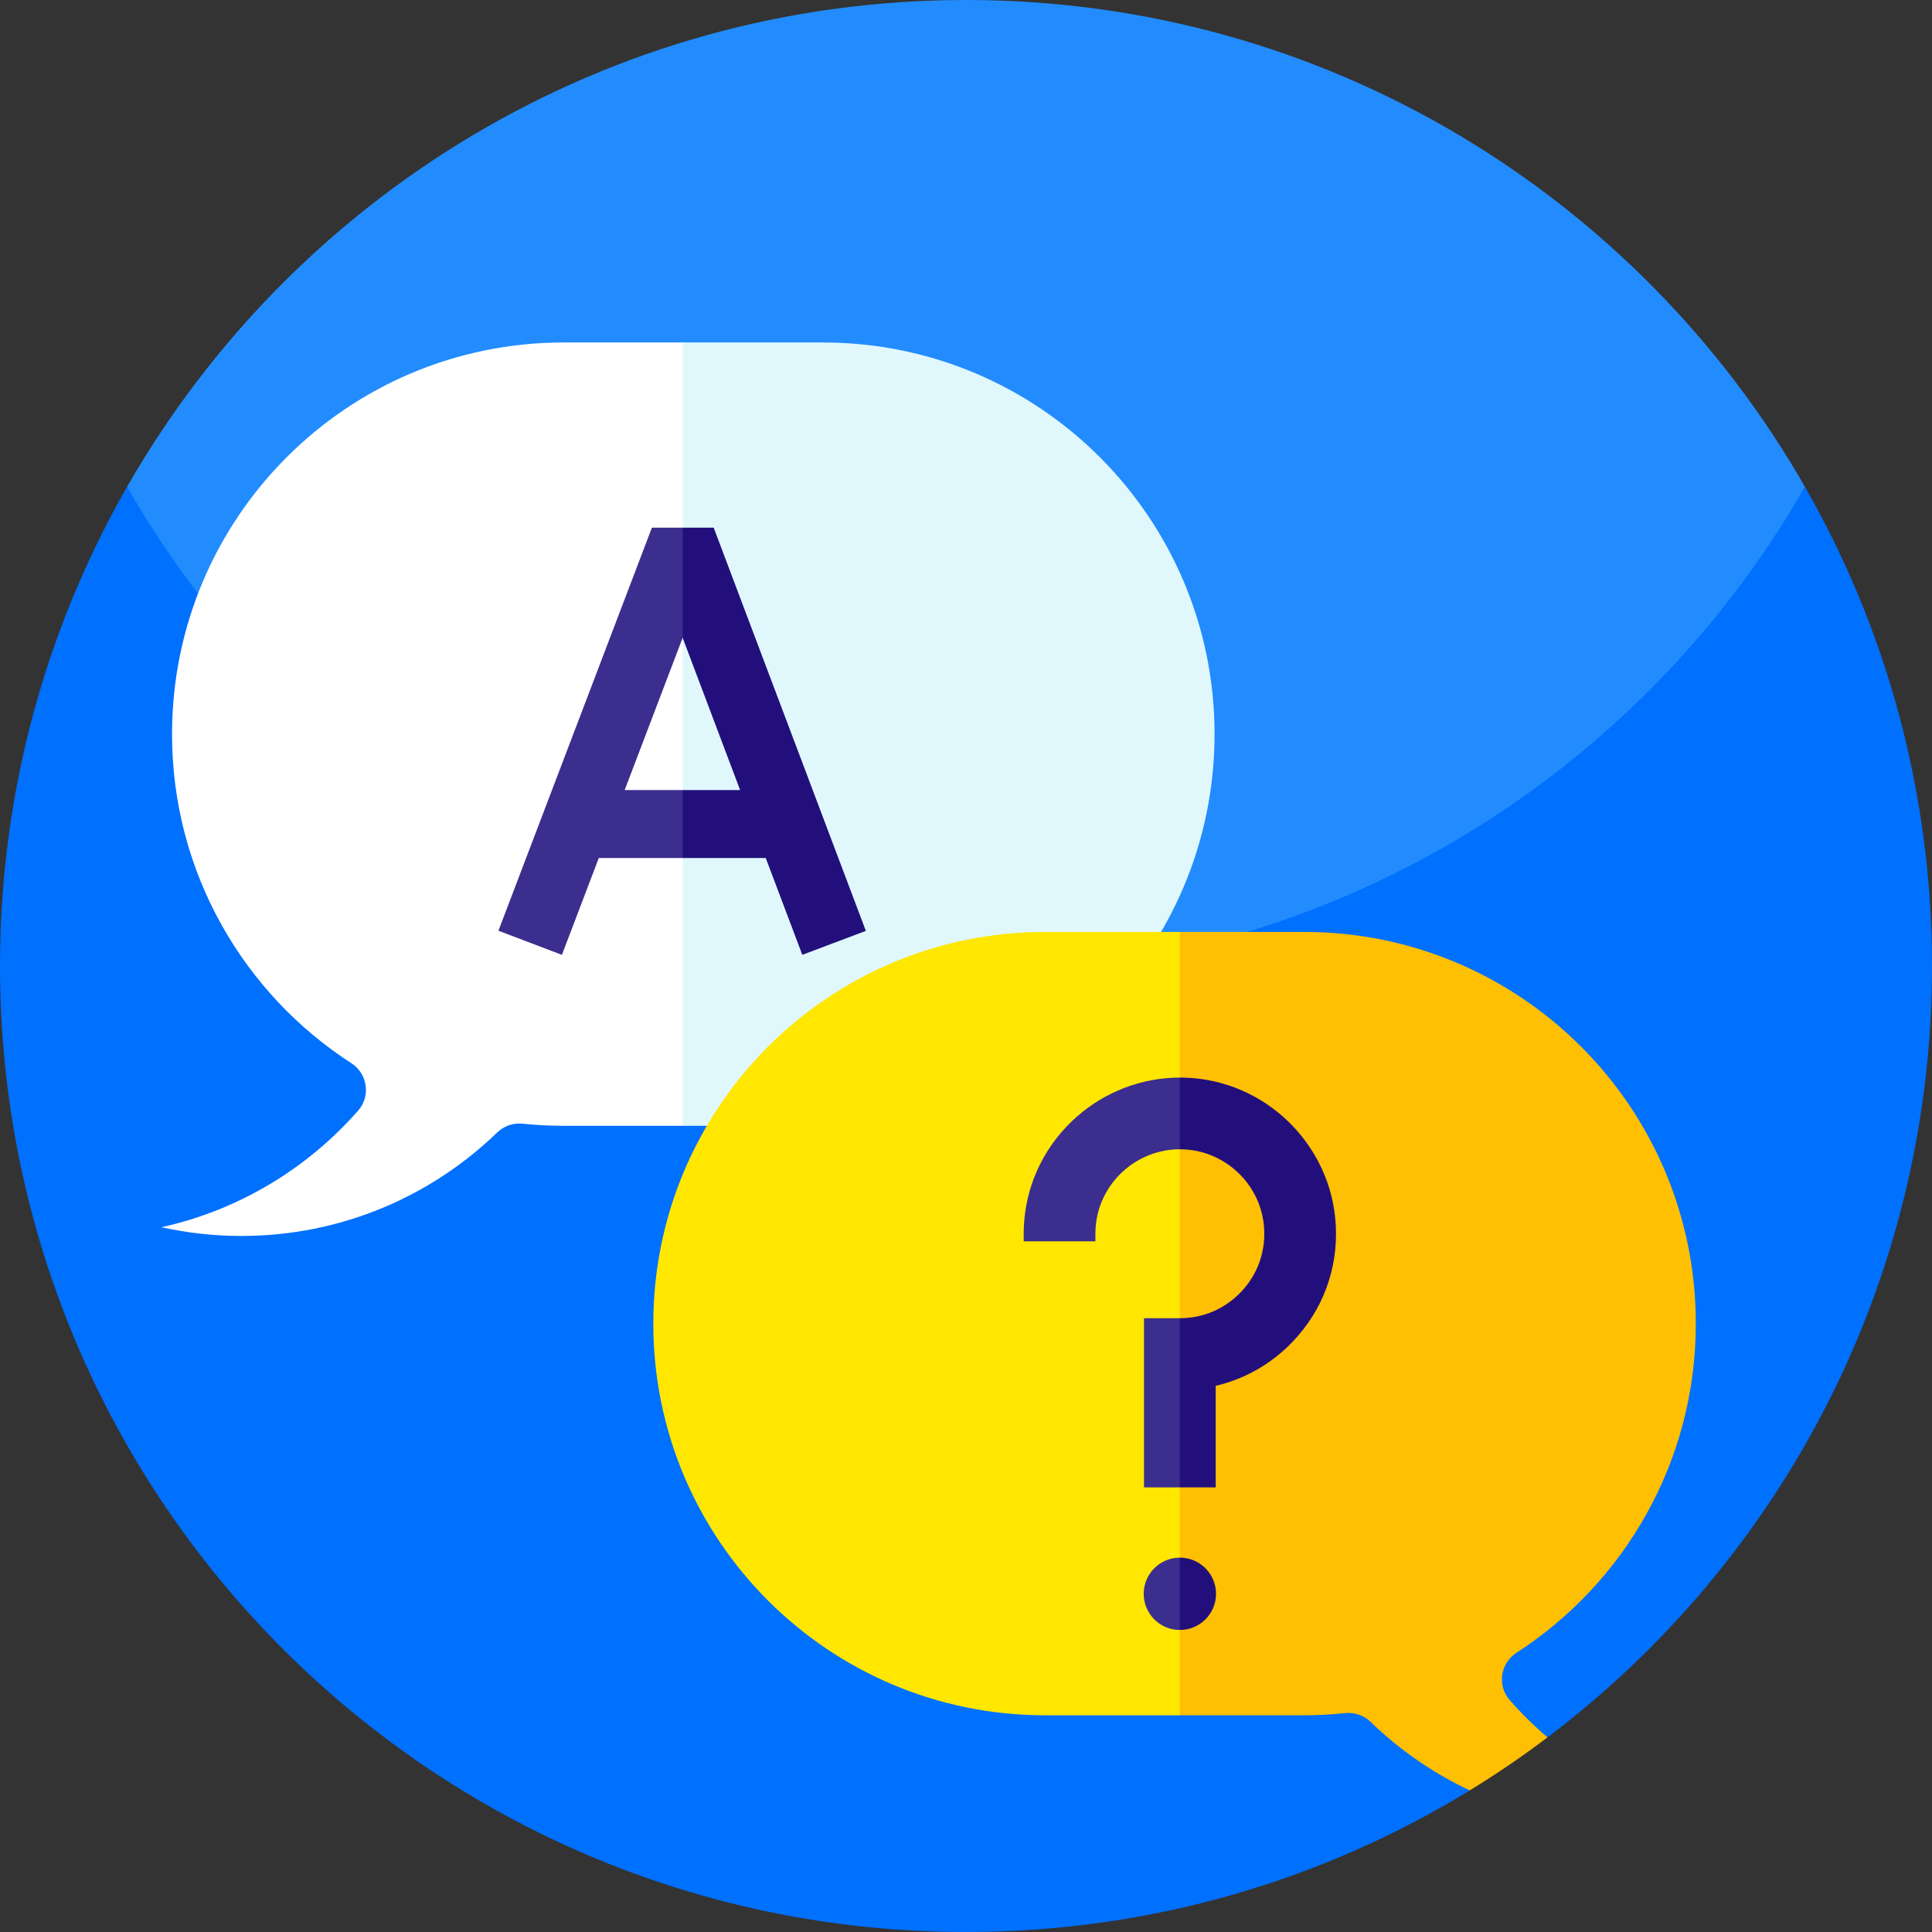 <svg id="Capa_1" enable-background="new 0 0 512 512" viewBox="0 0 512 512" xmlns="http://www.w3.org/2000/svg"><rect x="0" y="0" width="512" height="512" fill="#333333" stroke="none"/><g><path d="m478.32 129c-24.41 65.39-90.9 154.65-214.77 154.65-114.76 0-195.83-67.4-229.87-154.65 44.12-77.07 127.16-129 222.32-129s178.2 51.93 222.32 129z" fill="#228cff"/><path d="m512 256c0 83.52-40 157.7-101.89 204.42h-20.97l.35 14.06c-38.87 23.8-84.58 37.52-133.49 37.52-141.38 0-256-114.62-256-256 0-46.22 12.25-89.57 33.68-127 44.12 77.07 127.16 129 222.32 129 19.48 0 38.44-2.17 56.67-6.3 6.04-1.36 12-2.94 17.86-4.73 62.99-19.13 115.7-61.9 147.79-117.97 21.43 37.43 33.68 80.78 33.68 127z" fill="#0070ff"/><path d="m180.92 90.76 75.08 110.609-75.08 96.981h-31.53c-3.67 0-7.29-.19-10.87-.56-2.49-.26-4.95.59-6.75 2.32-17.55 16.99-41.45 27.43-67.8 27.43-7.27 0-14.35-.8-21.18-2.31 20.59-4.56 38.72-15.63 52.15-30.94 3.34-3.81 2.47-9.74-1.79-12.5-14.31-9.24-26.2-21.89-34.51-36.82-8.32-14.93-13.05-32.12-13.05-50.42 0-57.33 46.47-103.79 103.8-103.79z" fill="#fff"/><path d="m321.87 194.55c0 57.34-46.47 103.8-103.79 103.8h-37.16v-207.59h37.16c28.66 0 54.61 11.62 73.39 30.4 18.78 18.79 30.4 44.73 30.4 73.39z" fill="#e0f8fc"/><path d="m312.67 246.97 58.981 107.912-58.981 99.688h-35.74c-57.33 0-103.8-46.47-103.8-103.8 0-28.67 11.62-54.61 30.4-73.41 18.79-18.77 44.73-30.39 73.4-30.39z" fill="#ffe702"/><path d="m449.41 350.77c0 18.3-4.73 35.49-13.05 50.41-8.31 14.92-20.2 27.59-34.5 36.84-4.26 2.75-5.14 8.68-1.79 12.5 3.1 3.54 6.46 6.85 10.04 9.9-6.63 5.02-13.51 9.71-20.62 14.06-9.74-4.59-18.6-10.75-26.25-18.14-1.8-1.75-4.27-2.61-6.76-2.35-3.57.39-7.19.58-10.86.58h-32.95v-207.6h32.95c57.32 0 103.79 46.48 103.79 103.8z" fill="#ffbf03"/><g fill="#3b2e8e"><g><path d="m312.67 412.79 5.454 10.097-5.454 9.073c-5.28 0-9.58-4.3-9.58-9.58 0-5.29 4.3-9.59 9.58-9.59z"/><path d="m312.67 285.57 8.544 12.019-8.544 6.981c-11.1 0-20.63 8.27-22.17 19.25-.14 1.04-.21 2.1-.21 3.14v2h-19v-2c0-1.91.13-3.85.4-5.76 2.83-20.29 20.44-35.61 40.98-35.63z"/><path d="m303.17 349.34h9.5l6.312 26.002-6.312 18.828h-9.5z"/></g><path d="m180.92 169.05 5.972-15.804-5.972-13.406h-8.16l-40.67 106.81 16.82 6.4 9.78-25.67h22.23l7.582-8.104-7.582-9.896h-15.38l15.37-40.36z"/></g></g><g fill="#220f7c"><path d="m322.26 422.38c0 5.28-4.3 9.58-9.59 9.58v-19.17c5.29 0 9.59 4.3 9.59 9.59z"/><path d="m342.68 355.45c-5.62 5.92-12.69 9.98-20.51 11.81v26.91h-9.5v-44.83c6.2 0 11.96-2.48 16.24-6.99 4.27-4.49 6.44-10.38 6.11-16.59-.59-11.65-10.21-20.95-21.88-21.18l-.47-.01v-19c.3 0 .59 0 .89.01 21.54.42 39.32 17.63 40.44 39.18.6 11.48-3.42 22.38-11.32 30.69z"/><path d="m229.46 246.69-16.84 6.35-9.69-25.66h-22.01v-18h15.22l-15.22-40.33v-29.21l8.21-.01z"/></g></svg>